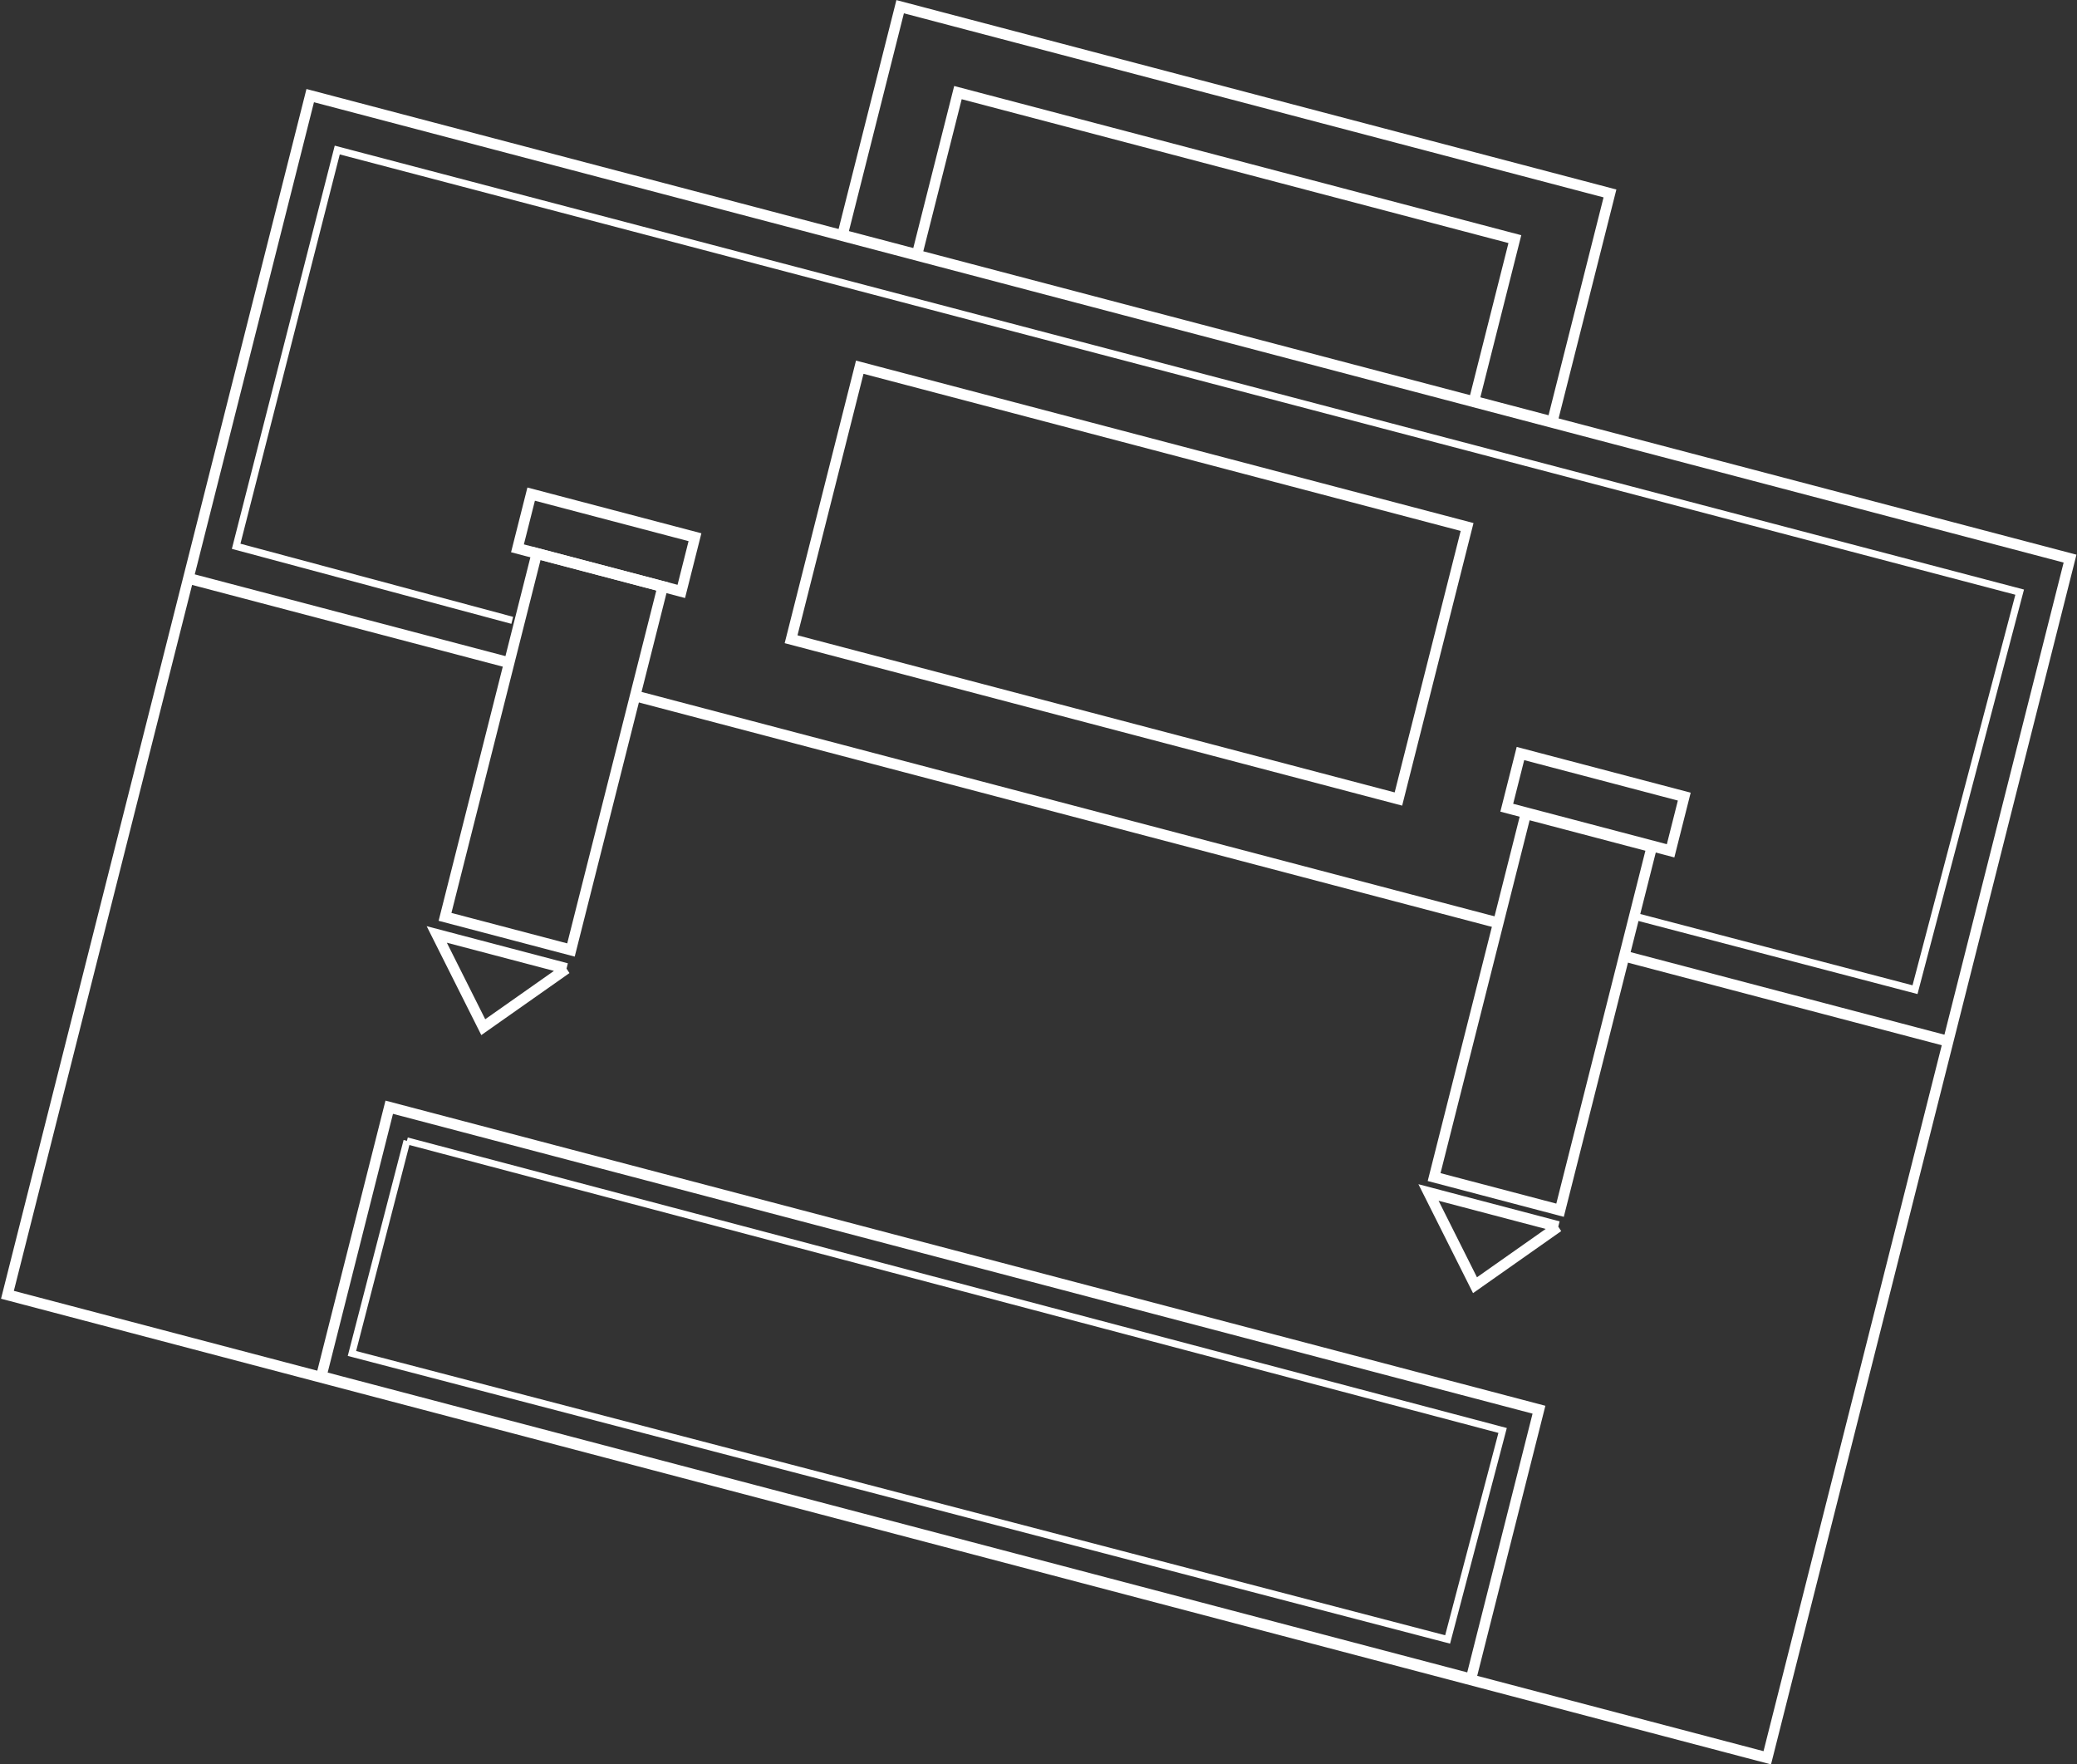 <?xml version="1.0" encoding="UTF-8" standalone="no"?>
<!-- Created with Inkscape (http://www.inkscape.org/) -->

<svg
   xmlns:dc="http://purl.org/dc/elements/1.1/"
   xmlns:cc="http://creativecommons.org/ns#"
   xmlns:rdf="http://www.w3.org/1999/02/22-rdf-syntax-ns#"
   xmlns:svg="http://www.w3.org/2000/svg"
   xmlns="http://www.w3.org/2000/svg"
   xmlns:sodipodi="http://sodipodi.sourceforge.net/DTD/sodipodi-0.dtd"
   xmlns:inkscape="http://www.inkscape.org/namespaces/inkscape"
   width="604.608"
   height="513.465"
   id="svg3860"
   version="1.1"
   inkscape:version="0.48.4 r9939"
   sodipodi:docname="portfolio.svg">
  <rect width="100%" height="100%" fill="#333333" stroke="none"/>
  <defs
     id="defs3862">
    <inkscape:path-effect
       effect="spiro"
       id="path-effect3802"
       is_visible="true" />
    <inkscape:path-effect
       effect="spiro"
       id="path-effect3779"
       is_visible="true" />
    <inkscape:path-effect
       effect="spiro"
       id="path-effect3775"
       is_visible="true" />
    <inkscape:path-effect
       is_visible="true"
       id="path-effect4419"
       effect="spiro" />
    <inkscape:path-effect
       effect="spiro"
       id="path-effect4415"
       is_visible="true" />
    <inkscape:path-effect
       effect="spiro"
       id="path-effect4411"
       is_visible="true" />
    <inkscape:path-effect
       is_visible="true"
       id="path-effect4407"
       effect="spiro" />
    <inkscape:path-effect
       effect="spiro"
       id="path-effect4403"
       is_visible="true" />
    <inkscape:path-effect
       effect="spiro"
       id="path-effect4390"
       is_visible="true" />
    <inkscape:path-effect
       effect="spiro"
       id="path-effect4386"
       is_visible="true" />
  </defs>
  <sodipodi:namedview
     id="base"
     pagecolor="#ffffff"
     bordercolor="#666666"
     borderopacity="1.0"
     inkscape:pageopacity="0.0"
     inkscape:pageshadow="2"
     inkscape:zoom="0.93705689"
     inkscape:cx="309.84972"
     inkscape:cy="256.38671"
     inkscape:document-units="px"
     inkscape:current-layer="layer1"
     showgrid="false"
     showborder="false"
     inkscape:showpageshadow="false"
     inkscape:window-width="1311"
     inkscape:window-height="744"
     inkscape:window-x="55"
     inkscape:window-y="24"
     inkscape:window-maximized="1"
     fit-margin-top="0"
     fit-margin-left="0"
     fit-margin-right="0"
     fit-margin-bottom="0" />
  <g
     inkscape:label="Layer 1"
     inkscape:groupmode="layer"
     id="layer1"
     transform="translate(318.311,-79.095)">
    <g
       id="g3804"
       style="stroke:#ffffff">
      <g
         transform="matrix(1,-0.217,0.215,1.028,-64.607,-1.42)"
         style="fill:none;stroke:#ffffff"
         id="g3783">
        <g
           id="g4429"
           transform="matrix(-0.943,-0.466,-0.478,0.952,122.828,4.93)"
           style="fill:none;stroke:#ffffff;stroke-width:2.834;stroke-miterlimit:4;stroke-dasharray:none">
          <path
             style="color:#000000;stroke:#ffffff;stroke-linecap:butt;stroke-linejoin:miter;stroke-dashoffset:0;stroke-opacity:1;marker:none;visibility:visible;display:inline;overflow:visible;enable-background:accumulate"
             d="m -262.325,178.037 491.073,0 0,322.467 -491.073,0 z"
             id="rect3868" />
          <path
             style="stroke:#ffffff;stroke-linecap:butt;stroke-linejoin:miter;stroke-opacity:1"
             d="m -117.813,177.901 0,-61.421 198.07,0 0,61.402 -20.797,0 0,-43.575 -155.408,0 10e-7,43.595 -21.865,0"
             id="path4388" />
          <path
             style="color:#000000;stroke:#ffffff;stroke-linecap:butt;stroke-linejoin:miter;stroke-dashoffset:0;stroke-opacity:1;marker:none;visibility:visible;display:inline;overflow:visible;enable-background:accumulate"
             d="m -171.926,278.45 35.143,0 0,97.727 -35.143,0 z"
             id="rect4392" />
          <path
             style="color:#000000;stroke:#ffffff;stroke-linecap:butt;stroke-linejoin:miter;stroke-dashoffset:0;stroke-opacity:1;marker:none;visibility:visible;display:inline;overflow:visible;enable-background:accumulate"
             d="m 104.074,278.45 35.143,0 0,97.727 -35.143,0 z"
             id="rect4399" />
          <path
             style="stroke:#ffffff;stroke-linecap:butt;stroke-linejoin:miter;stroke-opacity:1"
             d="m -262.901,307.837 90.531,0"
             id="path4401" />
          <path
             style="stroke:#ffffff;stroke-linecap:butt;stroke-linejoin:miter;stroke-opacity:1"
             d="m 139.099,307.837 90.531,0"
             id="path4405" />
          <path
             style="stroke:#ffffff;stroke-linecap:butt;stroke-linejoin:miter;stroke-opacity:1"
             d="m -136.901,307.837 240.531,0"
             id="path4409" />
          <path
             style="stroke:#ffffff;stroke-linecap:butt;stroke-linejoin:miter;stroke-opacity:1"
             d="m -172.543,380.434 36.212,0 -18.296,20.296 -17.917,-20.296"
             id="path4413" />
          <path
             style="stroke:#ffffff;stroke-linecap:butt;stroke-linejoin:miter;stroke-opacity:1"
             d="m 104.008,381.159 36.212,0 -18.296,20.296 -17.917,-20.296"
             id="path4417" />
          <path
             style="color:#000000;stroke:#ffffff;stroke-linecap:butt;stroke-linejoin:miter;stroke-dashoffset:0;stroke-opacity:1;marker:none;visibility:visible;display:inline;overflow:visible;enable-background:accumulate"
             d="m -102.464,210.064 169.474,0 0,73.149 -169.474,0 z"
             id="rect4421" />
          <path
             style="color:#000000;stroke:#ffffff;stroke-linecap:butt;stroke-linejoin:miter;stroke-dashoffset:0;stroke-opacity:1;marker:none;visibility:visible;display:inline;overflow:visible;enable-background:accumulate"
             d="m -179.59,427.881 320.827,0 0,72.411 -320.827,0 z"
             id="rect4423" />
          <path
             style="color:#000000;stroke:#ffffff;stroke-linecap:butt;stroke-linejoin:miter;stroke-dashoffset:0;stroke-opacity:1;marker:none;visibility:visible;display:inline;overflow:visible;enable-background:accumulate"
             d="m -177.106,263.647 45.715,0 0,14.573 -45.715,0 z"
             id="rect4425" />
          <path
             style="color:#000000;stroke:#ffffff;stroke-linecap:butt;stroke-linejoin:miter;stroke-dashoffset:0;stroke-opacity:1;marker:none;visibility:visible;display:inline;overflow:visible;enable-background:accumulate"
             d="m 98.895,263.866 45.715,0 0,14.573 -45.715,0 z"
             id="rect4427" />
        </g>
        <path
           transform="translate(-333.701,66.331)"
           style="stroke:#ffffff;stroke-width:2;stroke-linecap:butt;stroke-linejoin:miter;stroke-miterlimit:4;stroke-opacity:1"
           d="M 181.419,155.485 108.851,119.201 160.076,17.82 602.817,236.456 550.526,337.972 476.891,301.688"
           id="path3777" />
      </g>
      <path
         transform="translate(-318.311,79.095)"
         style="fill:none;stroke:#ffffff;stroke-width:2;stroke-linecap:butt;stroke-linejoin:miter;stroke-miterlimit:4;stroke-opacity:1"
         d="m 118.456,332.045 318.95,84.307 -16.008,60.829 -318.95,-83.239 16.008,-61.896"
         id="path3800" />
    </g>
  </g>
</svg>
